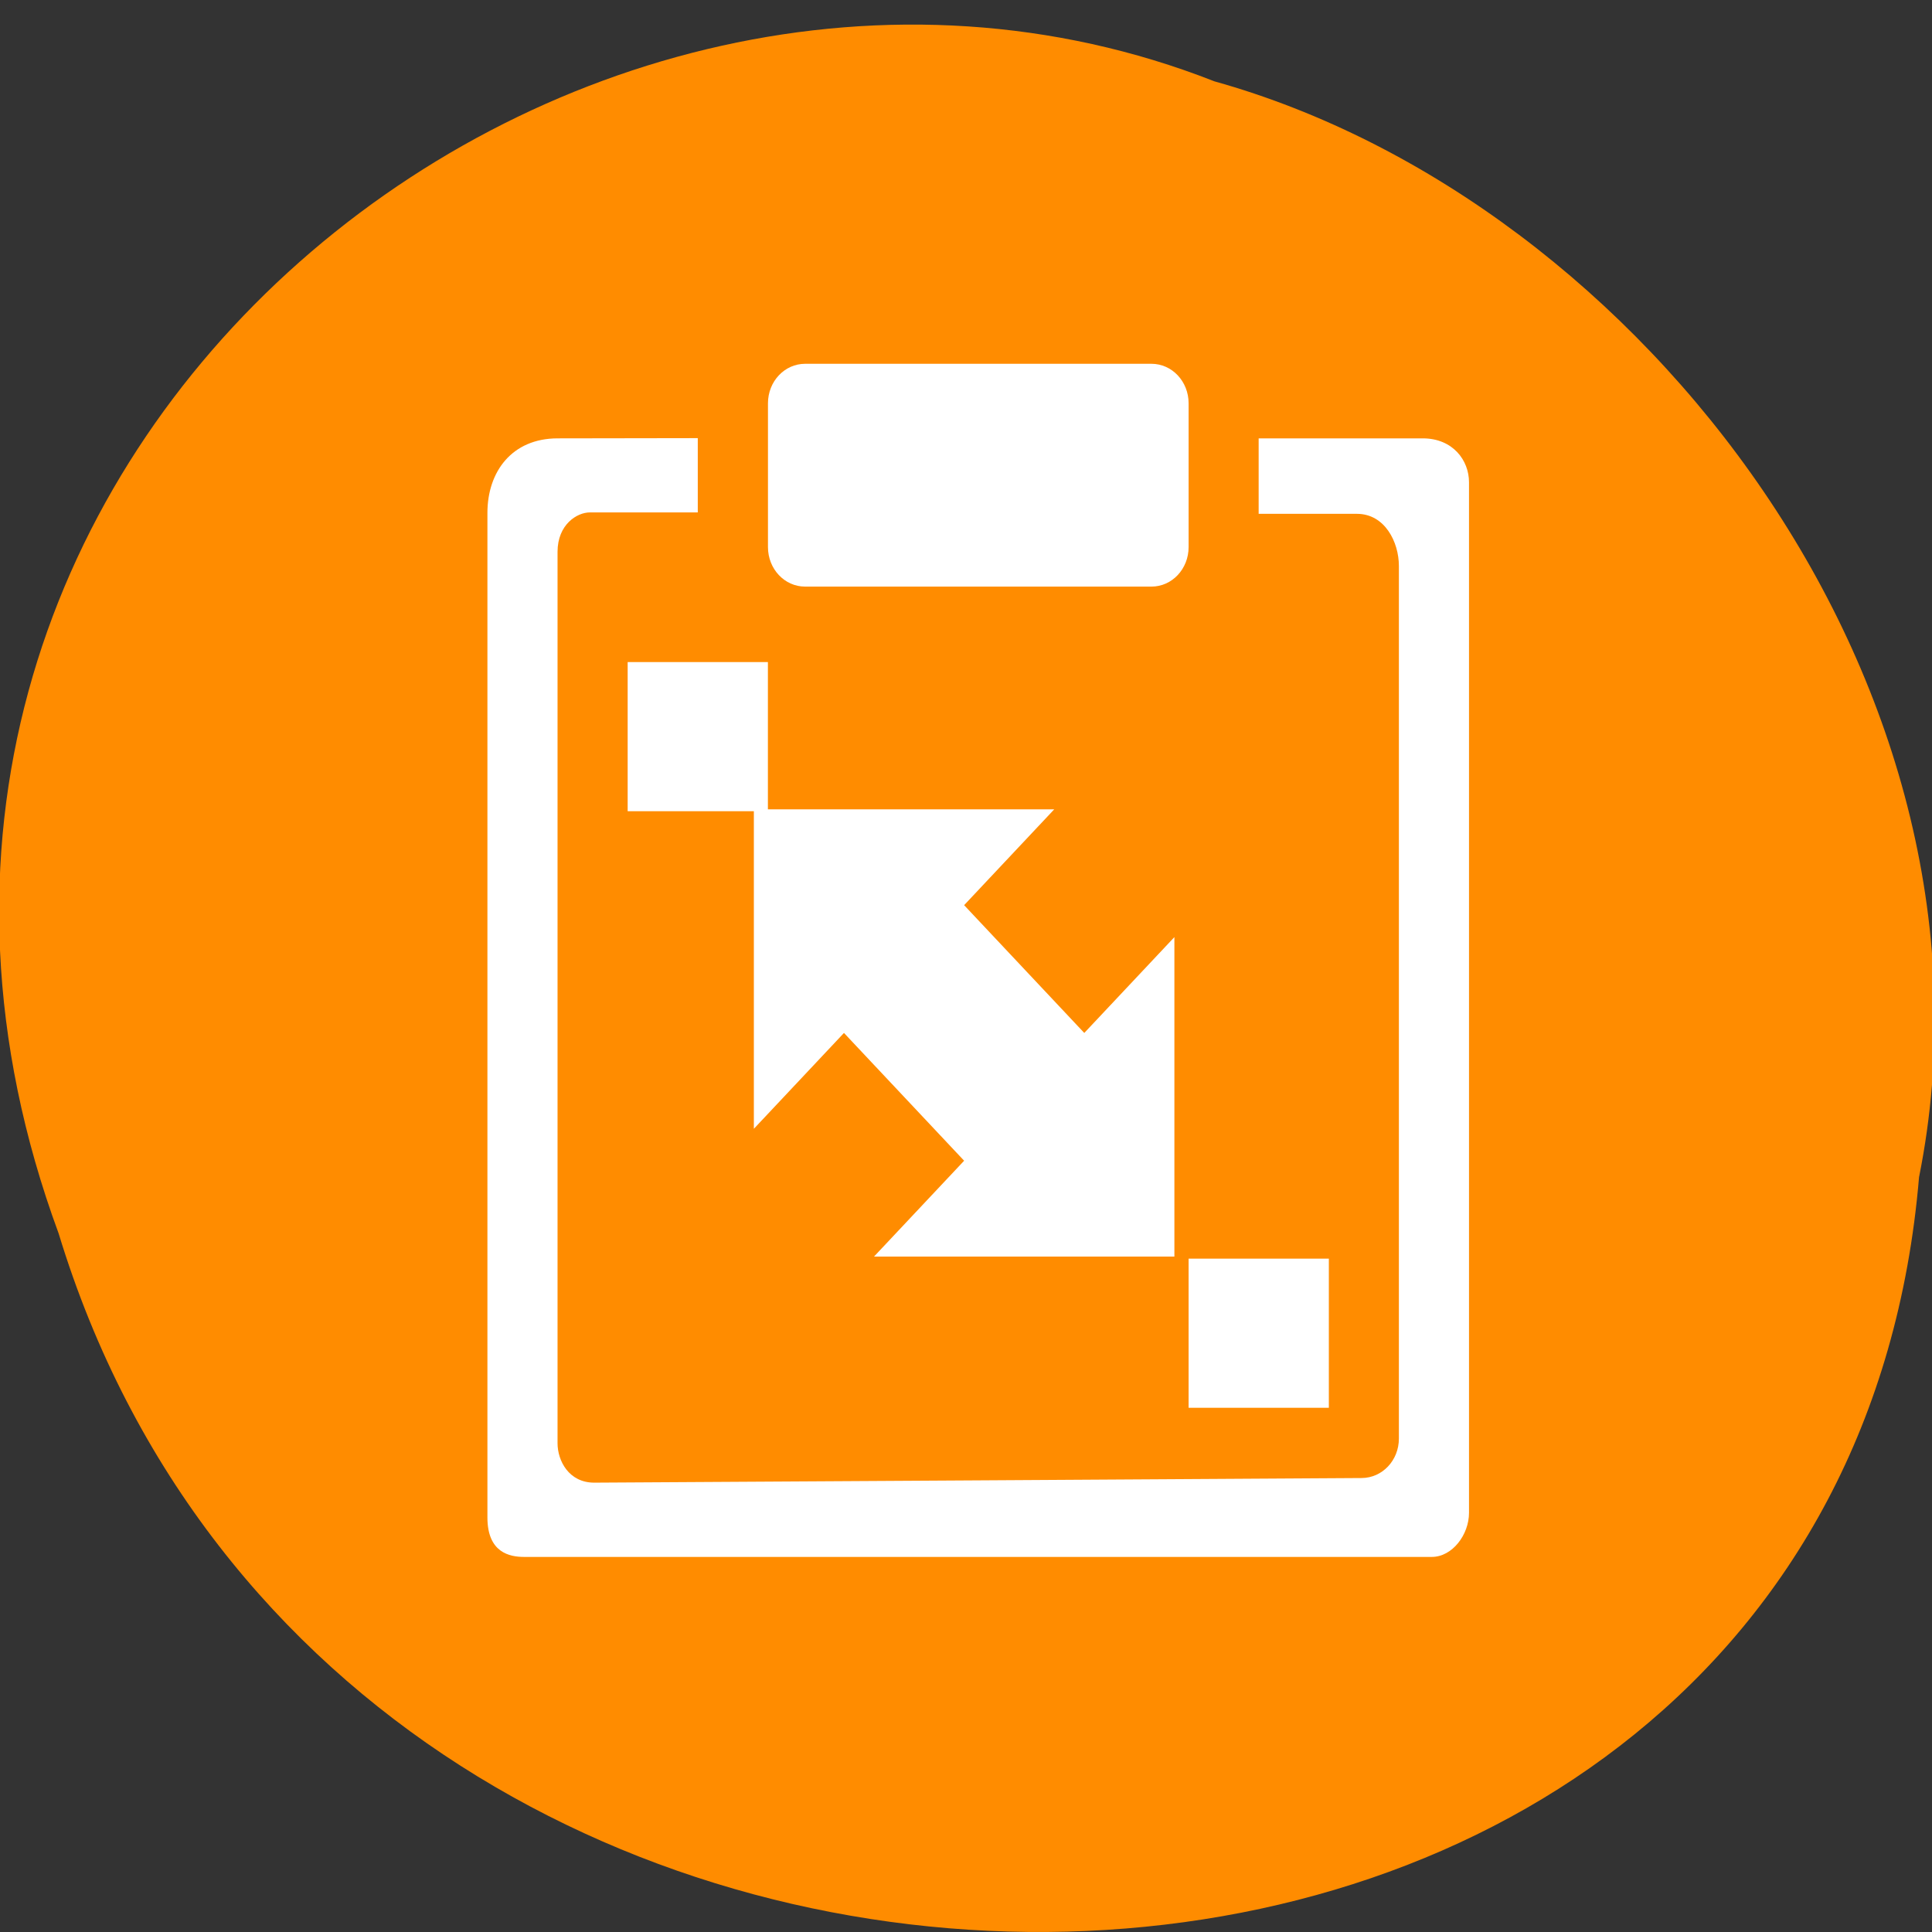 <svg xmlns="http://www.w3.org/2000/svg" viewBox="0 0 256 256"><rect x="0" y="0" width="256" height="256" fill="#333333" stroke="none"/><path d="m 254.29 155.9 c -10.889 130.19 -208 134.1 -246.52 7.539 -37.738 -102.46 67.68 -186.23 153.15 -152.66 56.773 15.866 106.22 80.79 93.38 145.12 z" fill="#ff8c00" color="#000"/><g transform="matrix(9.291 0 0 9.881 -363.45 -5557.88)" fill="#fff"><path transform="matrix(1.071 0 0 1.071 -464.96 513.68)" d="m 480.7,55.7 v 4 l 1.2,-1.2 1.6,1.6 -1.2,1.2 h 4 v -4 l -1.2,1.2 -1.6,-1.6 1.2,-1.2" stroke-width="0.933"/><path d="m 50.601 567.36 h 4.939 c 0.294 0 0.53 0.237 0.53 0.53 v 1.928 c 0 0.294 -0.237 0.53 -0.53 0.53 h -4.939 c -0.294 0 -0.53 -0.237 -0.53 -0.53 v -1.928 c 0 -0.294 0.237 -0.53 0.53 -0.53 z"/><path d="m 48.07 571.36 h 2 v 2 h -2 z" paint-order="stroke fill markers" opacity="0.999"/><path d="m 56.07 579.36 h 2 v 2 h -2 z" paint-order="stroke fill markers" opacity="0.999"/><path d="m 47.07 568.36 c -0.649 0.001 -1 0.445 -1 1 v 13.471 c 0 0.473 0.318 0.529 0.523 0.529 h 12.945 c 0.294 0 0.531 -0.299 0.531 -0.591 v -13.821 c 0 -0.293 -0.23 -0.588 -0.66 -0.588 h -2.34 v 1.012 h 1.401 c 0.399 0 0.599 0.379 0.599 0.699 v 11.702 c 0 0.293 -0.237 0.528 -0.531 0.529 -0.25 0.001 -10.697 0.062 -10.945 0.062 -0.362 0 -0.523 -0.294 -0.523 -0.529 v -11.953 c 0 -0.368 0.279 -0.529 0.461 -0.529 h 1.539 v -0.996 z"/></g></svg>